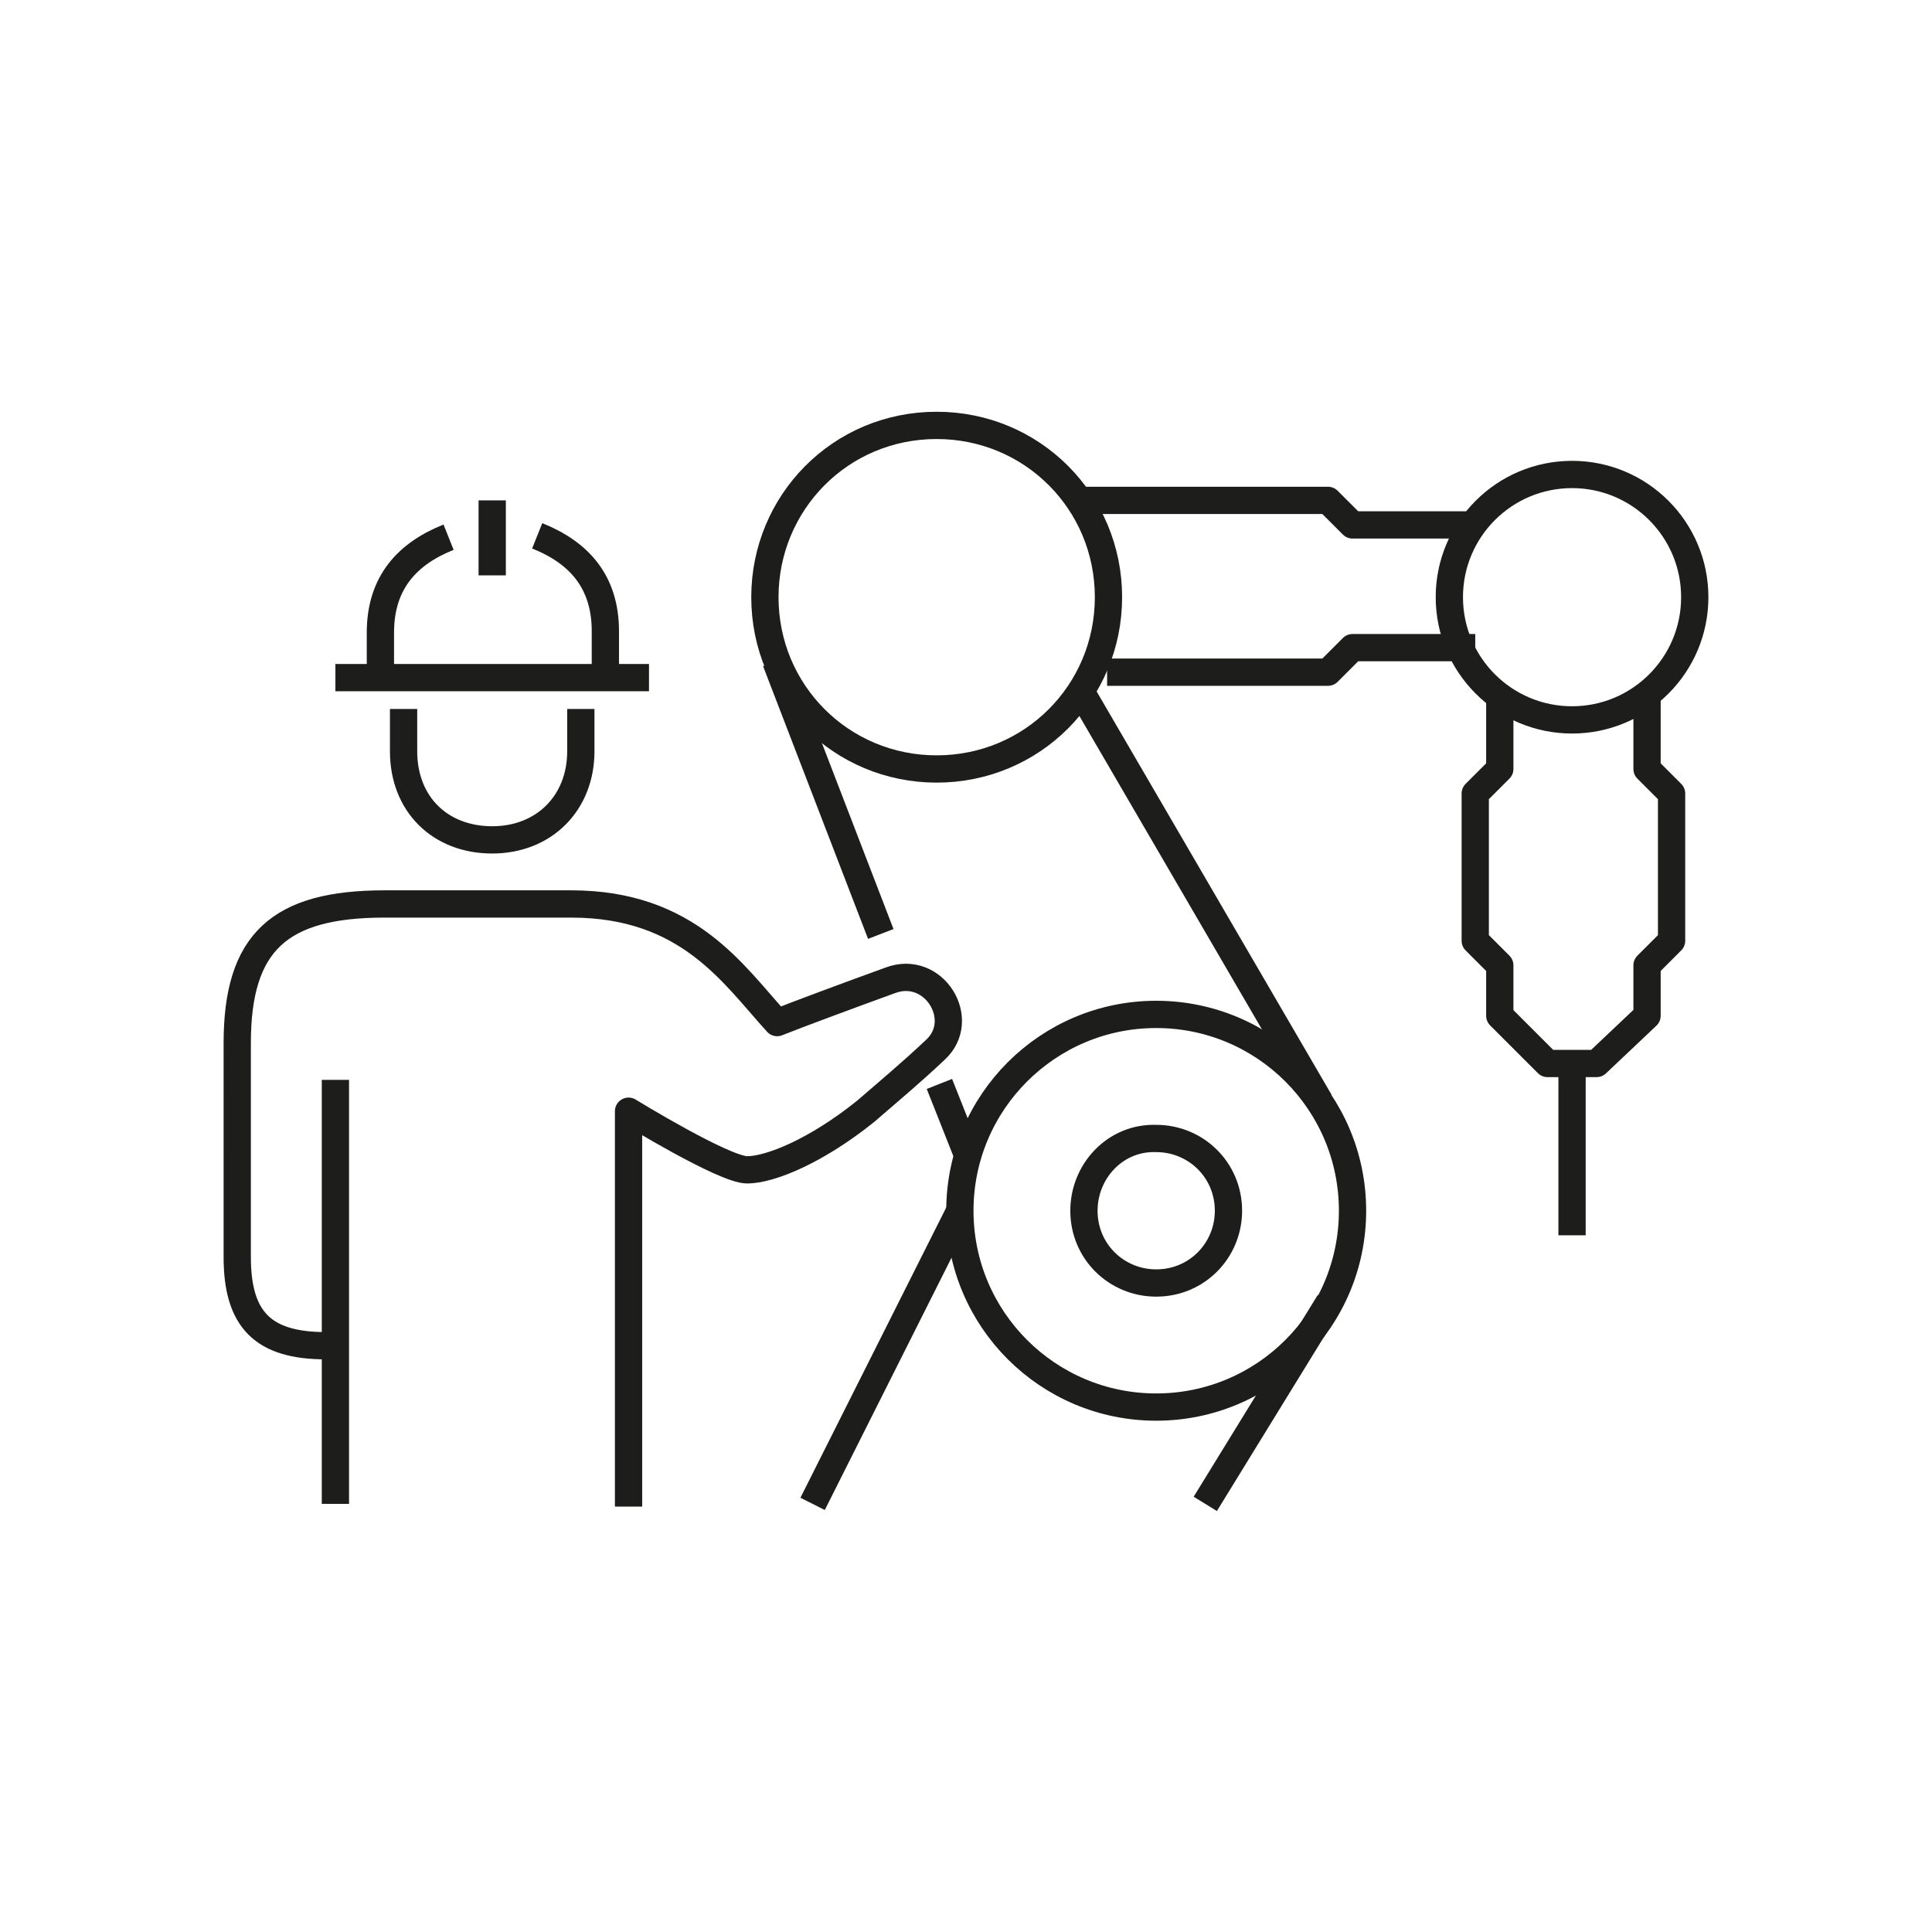 <?xml version="1.0" encoding="utf-8"?>
<!-- Generator: Adobe Illustrator 26.0.3, SVG Export Plug-In . SVG Version: 6.00 Build 0)  -->
<svg version="1.1" id="Layer_1" xmlns="http://www.w3.org/2000/svg" xmlns:xlink="http://www.w3.org/1999/xlink" x="0px" y="0px"
	 viewBox="0 0 141.7 141.7" style="enable-background:new 0 0 141.7 141.7;" xml:space="preserve">
<style type="text/css">
	.st0{fill:none;stroke:#1D1D1B;stroke-width:2;stroke-linejoin:round;stroke-miterlimit:10;}
	.st1{fill:none;stroke:#1D1D1B;stroke-width:2;stroke-linejoin:round;stroke-miterlimit:10;}
	.st2{fill:none;stroke:#1D1E1C;stroke-width:2;stroke-linejoin:round;stroke-miterlimit:10;}
</style>
<g>
	<g>
		<line class="st0" x1="70.4" y1="88.8" x2="59.6" y2="110.3"/>
		<line class="st0" x1="97.5" y1="95.5" x2="88.4" y2="110.3"/>
		<ellipse class="st1" cx="84.8" cy="88.8" rx="14.4" ry="14.4"/>
		<path class="st0" d="M79.5,88.8c0,3,2.4,5.3,5.3,5.3c3,0,5.3-2.4,5.3-5.3c0-3-2.4-5.3-5.3-5.3C81.8,83.4,79.5,85.9,79.5,88.8z"/>
		<circle class="st0" cx="115.3" cy="43.8" r="9"/>
		<path class="st0" d="M56.1,43.8c0,7,5.6,12.6,12.6,12.6s12.6-5.6,12.6-12.6s-5.6-12.6-12.6-12.6C61.6,31.2,56.1,36.9,56.1,43.8z"
			/>
		<polyline class="st0" points="108.2,38.5 99.2,38.5 97.4,36.7 79.5,36.7 		"/>
		<polyline class="st0" points="108.2,47.5 99.2,47.5 97.4,49.3 81.2,49.3 		"/>
		<line class="st0" x1="68.9" y1="79.5" x2="71" y2="84.8"/>
		<line class="st0" x1="56.9" y1="48.5" x2="64.6" y2="68.5"/>
		<line class="st0" x1="79.5" y1="51.1" x2="96.8" y2="80.8"/>
		<polyline class="st0" points="110,51.1 110,56.4 108.2,58.2 108.2,69 110,70.8 110,74.5 113.5,78 117.1,78 120.8,74.5 120.8,70.8 
			122.6,69 122.6,58.2 120.8,56.4 120.8,51.1 		"/>
		<line class="st0" x1="115.3" y1="78" x2="115.3" y2="90.6"/>
	</g>
	<g>
		<g>
			<g>
				<path class="st2" d="M24.6,110.3V79.2 M24.6,98.7h-0.7c-4.6,0-6.5-1.9-6.5-6.5V76.5c0-7.4,3.1-10.2,10.8-10.2h13.7
					c8.6,0,11.9,5.2,15.1,8.7c1.5-0.6,5-1.9,8.3-3.1c3.2-1.2,5.7,2.9,3.3,5.1c-1.8,1.7-3.6,3.2-5.1,4.5c-3.6,2.9-7,4.3-8.7,4.3
					c-1.7,0-8.7-4.3-8.7-4.3v29"/>
			</g>
		</g>
		<g>
			<path class="st2" d="M39.4,39.3c3,1.2,5,3.3,5,7v3.3"/>
			<path class="st2" d="M27.9,49.7v-3.3c0-3.7,2-5.8,5-7"/>
			<line class="st2" x1="36.1" y1="36.7" x2="36.1" y2="42.2"/>
			<line class="st2" x1="24.6" y1="49.7" x2="47.6" y2="49.7"/>
			<path class="st2" d="M29.6,52v3.1c0,3.9,2.7,6.5,6.5,6.5c3.8,0,6.5-2.7,6.5-6.5V52"/>
		</g>
	</g>
</g>
</svg>
